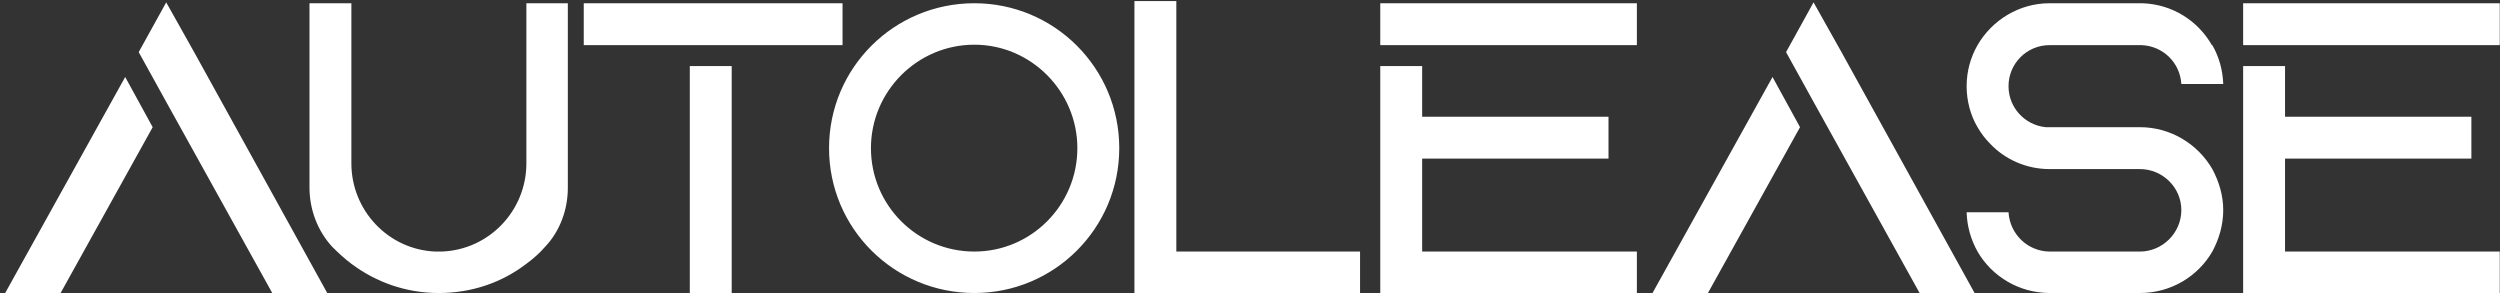 <svg width="401" height="47" viewBox="0 0 401 47" fill="none" xmlns="http://www.w3.org/2000/svg">
<rect x="0" y="0" width="401" height="47" fill="#333333" stroke="none"/>
<path d="M0.83 47L20.08 12.35L24.49 20.4L9.72 47H0.83ZM31.14 8.36L52.49 47H43.67L26.66 16.34L22.25 8.36L26.66 0.38L31.14 8.36ZM84.431 0.52H91.081V30.13C91.081 33.63 89.821 37.06 87.441 39.58C86.531 40.63 85.481 41.54 84.431 42.31C80.511 45.32 75.681 47 70.361 47C65.111 47 60.281 45.25 56.361 42.31C55.241 41.47 54.261 40.56 53.281 39.58C50.901 36.99 49.641 33.56 49.641 30.06V0.52H56.361V26.21C56.361 33.77 62.311 40.07 69.871 40.35C70.081 40.35 70.221 40.35 70.361 40.35C70.571 40.35 70.711 40.35 70.851 40.35C78.481 40.07 84.431 33.77 84.431 26.21V0.52ZM117.364 47H110.644V10.6H117.364V47ZM135.144 7.24H93.634V0.52H135.144V7.24ZM156.289 7.17C147.119 7.17 139.699 14.66 139.699 23.76C139.699 32.93 147.119 40.35 156.289 40.35C165.389 40.35 172.809 32.93 172.809 23.76C172.809 14.66 165.389 7.17 156.289 7.17ZM132.979 23.76C132.979 10.88 143.409 0.52 156.289 0.52C169.099 0.52 179.529 10.88 179.529 23.76C179.529 36.64 169.099 47 156.289 47C143.409 47 132.979 36.64 132.979 23.76ZM188.683 40.35H218.153V47H181.963V0.17H188.683V40.35ZM228.114 25.44V40.35H262.554V47H221.394V10.6H228.114V18.72H258.004V25.44H228.114ZM221.394 0.52H262.554V7.24H221.394V0.52ZM265.064 47L284.314 12.35L288.724 20.4L273.954 47H265.064ZM295.374 8.36L316.724 47H307.904L290.894 16.34L286.484 8.36L290.894 0.38L295.374 8.36ZM343.237 20.4C348.207 20.4 352.547 23.13 354.857 27.12C355.907 29.08 356.607 31.32 356.607 33.7C356.607 36.15 355.907 38.39 354.857 40.35C352.547 44.34 348.207 47 343.237 47H328.817C323.847 47 319.507 44.34 317.197 40.35C316.147 38.46 315.517 36.36 315.447 34.05H322.167C322.377 37.55 325.247 40.35 328.817 40.35H343.237C346.877 40.35 349.887 37.34 349.887 33.7C349.887 30.06 346.877 27.12 343.237 27.12H328.747C325.037 27.12 321.607 25.58 319.227 23.06C318.457 22.29 317.757 21.38 317.197 20.4C316.077 18.51 315.447 16.2 315.447 13.82C315.447 11.44 316.077 9.2 317.197 7.24C319.507 3.25 323.847 0.52 328.747 0.52H342.887C343.027 0.52 343.167 0.52 343.237 0.52C343.377 0.52 343.447 0.52 343.587 0.52C348.417 0.66 352.547 3.32 354.787 7.24C354.857 7.24 354.857 7.24 354.857 7.24C355.907 9.06 356.537 11.23 356.607 13.47H349.887C349.677 10.04 346.947 7.38 343.517 7.24H328.747C325.107 7.24 322.167 10.18 322.167 13.82C322.167 17.25 324.757 20.05 328.117 20.4C328.327 20.4 328.537 20.4 328.817 20.4C329.167 20.4 329.587 20.4 329.937 20.4H343.237ZM366.52 25.44V40.35H400.96V47H359.8V10.6H366.52V18.72H396.41V25.44H366.52ZM359.8 0.52H400.96V7.24H359.8V0.52Z" fill="white"/>
</svg>
